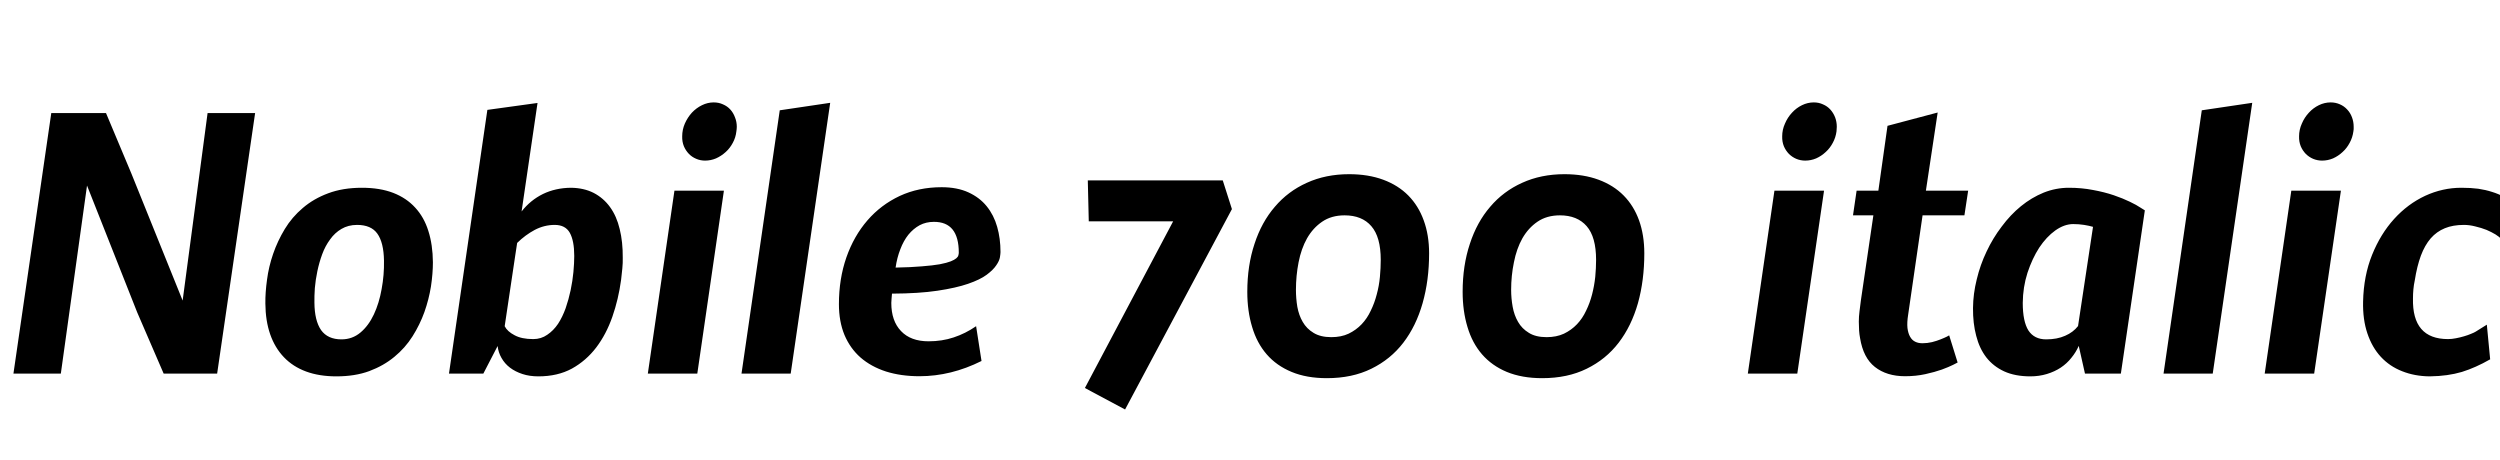<svg xmlns="http://www.w3.org/2000/svg" xmlns:xlink="http://www.w3.org/1999/xlink" width="180.41" height="33.176"><path fill="black" d="M18.41 8.16L15.67 26.96L11.81 26.96L9.90 22.54L6.28 13.39L4.39 26.96L0.97 26.96L3.70 8.16L7.65 8.16L9.48 12.52L13.18 21.69L14.98 8.16L18.41 8.16ZM19.15 21.90L19.15 21.90Q19.14 21.11 19.27 20.18Q19.39 19.25 19.71 18.32Q20.03 17.39 20.55 16.53Q21.07 15.67 21.85 15.01Q22.63 14.34 23.68 13.95Q24.74 13.55 26.12 13.55L26.12 13.55Q27.42 13.55 28.38 13.92Q29.33 14.29 29.96 14.98Q30.60 15.67 30.91 16.66Q31.23 17.66 31.24 18.93L31.24 18.93Q31.24 19.73 31.10 20.67Q30.95 21.60 30.63 22.51Q30.30 23.43 29.77 24.27Q29.24 25.11 28.46 25.75Q27.69 26.39 26.65 26.78Q25.62 27.16 24.28 27.16L24.28 27.16Q23.04 27.16 22.09 26.81Q21.14 26.46 20.49 25.78Q19.84 25.10 19.50 24.13Q19.16 23.16 19.15 21.90ZM24.64 24.49L24.64 24.49Q25.43 24.49 26.02 23.99Q26.60 23.50 26.98 22.69Q27.36 21.88 27.54 20.86Q27.73 19.84 27.71 18.81L27.71 18.81Q27.69 17.50 27.23 16.86Q26.78 16.23 25.77 16.23L25.77 16.23Q25.13 16.23 24.64 16.52Q24.16 16.80 23.82 17.28Q23.47 17.75 23.25 18.35Q23.03 18.95 22.90 19.58Q22.77 20.20 22.72 20.79Q22.68 21.39 22.69 21.84L22.69 21.84Q22.70 23.14 23.17 23.82Q23.65 24.49 24.64 24.49ZM44.82 20.20L44.82 20.20Q44.63 21.60 44.19 22.86Q43.75 24.12 43.03 25.07Q42.30 26.03 41.27 26.60Q40.24 27.16 38.85 27.16L38.85 27.16Q38.21 27.16 37.70 26.99Q37.18 26.82 36.80 26.53Q36.42 26.24 36.19 25.83Q35.96 25.43 35.91 24.97L35.91 24.97L34.88 26.96L32.40 26.96L35.17 7.93L38.79 7.43L37.64 15.26Q38.27 14.45 39.18 14.00Q40.09 13.56 41.20 13.55L41.20 13.55Q42.13 13.56 42.84 13.92Q43.55 14.29 44.02 14.94Q44.50 15.60 44.72 16.53Q44.95 17.46 44.94 18.60L44.94 18.60Q44.95 18.97 44.91 19.37Q44.86 19.76 44.82 20.20ZM38.48 24.47L38.48 24.47Q39.05 24.47 39.49 24.16Q39.94 23.86 40.27 23.37Q40.59 22.88 40.82 22.24Q41.04 21.60 41.18 20.94Q41.32 20.27 41.38 19.63Q41.44 18.98 41.44 18.47L41.44 18.47Q41.44 17.38 41.12 16.80Q40.80 16.23 40.03 16.23L40.03 16.23Q39.28 16.23 38.59 16.59Q37.90 16.96 37.32 17.53L37.32 17.53Q37.29 17.77 37.25 17.99Q37.21 18.21 37.18 18.45L37.18 18.45L36.42 23.54Q36.61 23.92 37.13 24.19Q37.64 24.47 38.48 24.47ZM53.14 9.48L53.14 9.48Q53.09 9.93 52.88 10.31Q52.68 10.69 52.37 10.97Q52.05 11.26 51.67 11.43Q51.29 11.59 50.88 11.59L50.88 11.59Q50.54 11.59 50.24 11.46Q49.93 11.33 49.71 11.10Q49.48 10.86 49.35 10.55Q49.22 10.23 49.23 9.84L49.23 9.84Q49.23 9.36 49.42 8.92Q49.62 8.47 49.93 8.13Q50.25 7.79 50.66 7.59Q51.07 7.39 51.50 7.39L51.50 7.39Q51.87 7.39 52.17 7.53Q52.48 7.66 52.70 7.90Q52.92 8.14 53.04 8.47Q53.17 8.79 53.17 9.15L53.17 9.15Q53.17 9.25 53.16 9.32Q53.16 9.39 53.14 9.48ZM52.24 13.76L50.32 26.96L46.75 26.96L48.67 13.76L52.24 13.76ZM56.27 7.96L59.91 7.42L57.06 26.96L53.51 26.96L56.27 7.96ZM64.63 19.31L64.63 19.31Q65.75 19.29 66.53 19.22Q67.31 19.16 67.82 19.07Q68.33 18.97 68.61 18.86Q68.88 18.75 69.01 18.64Q69.14 18.53 69.16 18.42Q69.19 18.32 69.19 18.23L69.19 18.23Q69.19 16.00 67.39 16.01L67.39 16.01Q66.83 16.01 66.37 16.25Q65.91 16.50 65.55 16.94Q65.20 17.38 64.97 17.99Q64.73 18.60 64.63 19.31ZM70.44 23.54L70.83 26.05Q68.63 27.15 66.35 27.15L66.35 27.15Q65.02 27.15 63.94 26.81Q62.86 26.46 62.10 25.80Q61.35 25.14 60.94 24.17Q60.54 23.20 60.54 21.95L60.54 21.95Q60.54 20.12 61.08 18.57Q61.62 17.03 62.60 15.90Q63.57 14.78 64.93 14.14Q66.29 13.51 67.95 13.51L67.95 13.51Q69.07 13.51 69.88 13.88Q70.69 14.25 71.20 14.88Q71.72 15.52 71.96 16.37Q72.20 17.21 72.20 18.19L72.20 18.19Q72.20 18.30 72.16 18.56Q72.12 18.82 71.89 19.15Q71.67 19.48 71.20 19.83Q70.73 20.18 69.86 20.48Q68.99 20.78 67.65 20.98Q66.32 21.18 64.37 21.19L64.37 21.19Q64.35 21.36 64.34 21.53Q64.32 21.69 64.32 21.86L64.32 21.86Q64.32 23.16 65.02 23.89Q65.72 24.63 67.01 24.63L67.01 24.63Q67.98 24.63 68.82 24.35Q69.67 24.07 70.44 23.54L70.44 23.54ZM78.50 13.02L88.24 13.02L88.90 15.09L81.19 29.55L78.29 28.00L84.66 15.97L78.57 15.97L78.50 13.02ZM96.07 24.33L96.07 24.33Q96.79 24.33 97.32 24.08Q97.86 23.82 98.26 23.40Q98.66 22.98 98.92 22.42Q99.19 21.87 99.35 21.25Q99.52 20.63 99.58 19.98Q99.64 19.34 99.64 18.75L99.64 18.75Q99.64 17.10 98.96 16.32Q98.29 15.54 97.03 15.54L97.03 15.54Q96.08 15.54 95.41 16.00Q94.75 16.45 94.32 17.20Q93.90 17.95 93.71 18.93Q93.52 19.90 93.52 20.92L93.52 20.92Q93.52 21.53 93.62 22.14Q93.73 22.75 94.01 23.23Q94.29 23.72 94.79 24.02Q95.29 24.33 96.07 24.33ZM97.36 12.57L97.36 12.57Q98.74 12.57 99.82 12.97Q100.90 13.37 101.63 14.11Q102.36 14.85 102.74 15.90Q103.13 16.96 103.13 18.28L103.13 18.28Q103.13 20.23 102.66 21.88Q102.19 23.53 101.27 24.73Q100.35 25.93 98.96 26.61Q97.58 27.29 95.75 27.29L95.75 27.29Q94.29 27.29 93.21 26.84Q92.12 26.39 91.41 25.57Q90.70 24.75 90.36 23.60Q90.01 22.45 90.01 21.06L90.01 21.06Q90.01 19.16 90.53 17.60Q91.04 16.03 92.00 14.92Q92.95 13.80 94.31 13.19Q95.67 12.57 97.36 12.57ZM111.61 24.33L111.61 24.33Q112.32 24.33 112.86 24.08Q113.40 23.82 113.80 23.40Q114.20 22.98 114.46 22.42Q114.73 21.87 114.89 21.25Q115.05 20.63 115.12 19.98Q115.18 19.34 115.18 18.75L115.18 18.75Q115.18 17.10 114.50 16.32Q113.82 15.54 112.57 15.54L112.57 15.54Q111.62 15.54 110.95 16.00Q110.29 16.45 109.86 17.20Q109.44 17.95 109.25 18.93Q109.05 19.90 109.05 20.92L109.05 20.92Q109.05 21.53 109.16 22.14Q109.27 22.75 109.55 23.23Q109.83 23.72 110.33 24.02Q110.82 24.33 111.61 24.33ZM112.90 12.57L112.90 12.57Q114.28 12.57 115.36 12.97Q116.44 13.37 117.17 14.11Q117.90 14.85 118.28 15.90Q118.66 16.96 118.66 18.28L118.66 18.28Q118.66 20.23 118.20 21.88Q117.73 23.53 116.81 24.73Q115.89 25.93 114.50 26.61Q113.12 27.29 111.29 27.29L111.29 27.29Q109.83 27.29 108.74 26.84Q107.66 26.39 106.95 25.57Q106.24 24.75 105.90 23.60Q105.55 22.45 105.55 21.06L105.55 21.06Q105.55 19.16 106.07 17.60Q106.58 16.03 107.54 14.92Q108.49 13.80 109.85 13.19Q111.21 12.57 112.90 12.57ZM132.53 9.48L132.53 9.48Q132.47 9.93 132.26 10.31Q132.06 10.69 131.75 10.97Q131.44 11.26 131.06 11.43Q130.68 11.59 130.27 11.59L130.27 11.59Q129.93 11.59 129.62 11.46Q129.32 11.33 129.09 11.10Q128.86 10.86 128.73 10.55Q128.60 10.23 128.61 9.84L128.61 9.84Q128.61 9.36 128.81 8.92Q129 8.47 129.32 8.13Q129.63 7.79 130.04 7.59Q130.45 7.39 130.89 7.39L130.89 7.39Q131.25 7.39 131.55 7.53Q131.86 7.66 132.08 7.90Q132.30 8.14 132.43 8.47Q132.55 8.79 132.55 9.15L132.55 9.15Q132.55 9.25 132.54 9.32Q132.54 9.39 132.53 9.48ZM131.63 13.76L129.70 26.96L126.13 26.96L128.05 13.76L131.63 13.76ZM138.73 24.77L138.73 24.77Q139.08 24.77 139.42 24.69Q139.77 24.60 140.04 24.49Q140.32 24.38 140.50 24.29L140.50 24.29L140.66 24.20L141.27 26.16Q141.25 26.17 140.94 26.33Q140.64 26.48 140.13 26.67Q139.62 26.85 138.94 27Q138.26 27.15 137.48 27.15L137.48 27.15Q136.15 27.15 135.30 26.48Q134.46 25.82 134.23 24.40L134.23 24.40Q134.18 24.14 134.16 23.85Q134.14 23.55 134.14 23.21L134.14 23.21Q134.14 22.85 134.19 22.46Q134.23 22.08 134.29 21.67L134.29 21.67L135.19 15.54L133.72 15.54L133.98 13.76L135.55 13.76L136.21 9.08L139.83 8.12L138.98 13.76L142.03 13.76L141.76 15.54L138.74 15.54L137.70 22.71Q137.61 23.27 137.65 23.67Q137.70 24.06 137.84 24.30Q137.98 24.55 138.21 24.66Q138.43 24.77 138.73 24.77ZM154.46 14.98L154.78 15.18L153.05 26.96L150.46 26.96L150.01 24.96Q149.81 25.42 149.48 25.82Q149.16 26.23 148.71 26.53Q148.27 26.82 147.71 26.99Q147.15 27.16 146.52 27.16L146.52 27.16Q145.42 27.16 144.63 26.80Q143.85 26.44 143.34 25.79Q142.84 25.14 142.61 24.23Q142.37 23.33 142.38 22.23L142.38 22.23Q142.39 21.20 142.65 20.16Q142.90 19.11 143.36 18.15Q143.81 17.19 144.45 16.35Q145.08 15.50 145.84 14.88Q146.60 14.26 147.48 13.90Q148.36 13.55 149.30 13.55L149.30 13.55Q150.22 13.55 151.04 13.71Q151.86 13.86 152.54 14.09Q153.21 14.32 153.70 14.56Q154.20 14.80 154.46 14.98L154.46 14.98ZM145.97 21.86L145.97 21.86Q145.97 23.20 146.38 23.85Q146.80 24.49 147.66 24.49L147.66 24.49Q148.45 24.49 149.03 24.23Q149.61 23.98 149.96 23.53L149.96 23.53L151.04 16.37Q150.77 16.29 150.40 16.23Q150.02 16.17 149.61 16.17L149.61 16.17Q148.97 16.17 148.32 16.63Q147.68 17.09 147.16 17.87Q146.65 18.66 146.31 19.69Q145.98 20.72 145.97 21.86ZM158.89 7.96L162.53 7.42L159.68 26.96L156.13 26.96L158.89 7.96ZM169.83 9.48L169.83 9.48Q169.77 9.93 169.56 10.31Q169.36 10.69 169.05 10.97Q168.74 11.26 168.36 11.43Q167.98 11.59 167.57 11.59L167.57 11.59Q167.23 11.59 166.92 11.46Q166.62 11.33 166.39 11.10Q166.16 10.86 166.03 10.55Q165.90 10.23 165.91 9.84L165.91 9.84Q165.91 9.36 166.11 8.92Q166.30 8.47 166.62 8.13Q166.93 7.79 167.34 7.59Q167.75 7.39 168.19 7.39L168.19 7.39Q168.55 7.39 168.86 7.53Q169.16 7.66 169.38 7.90Q169.61 8.14 169.73 8.47Q169.85 8.79 169.85 9.15L169.85 9.15Q169.85 9.25 169.85 9.32Q169.84 9.39 169.83 9.48ZM168.93 13.76L167.00 26.96L163.43 26.96L165.35 13.76L168.93 13.76ZM170.53 21.76L170.53 21.76Q170.57 19.90 171.18 18.39Q171.79 16.88 172.77 15.80Q173.75 14.72 175.01 14.13Q176.27 13.55 177.62 13.55L177.62 13.55Q178.30 13.55 178.84 13.62Q179.38 13.70 179.84 13.85Q180.30 13.99 180.72 14.22Q181.14 14.45 181.58 14.74L181.58 14.74L180.49 17.25Q180.38 17.10 180.09 16.92Q179.81 16.75 179.44 16.59Q179.06 16.44 178.63 16.34Q178.21 16.23 177.81 16.23L177.81 16.23Q177.01 16.23 176.43 16.47Q175.84 16.71 175.41 17.20Q174.98 17.70 174.70 18.45Q174.42 19.21 174.26 20.23L174.26 20.23Q174.19 20.55 174.16 20.88Q174.13 21.21 174.13 21.53L174.13 21.53Q174.06 24.47 176.66 24.47L176.66 24.47Q176.93 24.47 177.23 24.41Q177.54 24.35 177.81 24.27Q178.09 24.19 178.32 24.09Q178.55 24 178.66 23.93L178.66 23.93Q178.86 23.81 179.06 23.68Q179.26 23.55 179.46 23.43L179.46 23.43L179.70 25.93Q179.16 26.24 178.66 26.46Q178.17 26.68 177.66 26.84Q177.15 26.99 176.58 27.07Q176.02 27.15 175.34 27.16L175.34 27.16Q174.25 27.15 173.35 26.79Q172.45 26.44 171.81 25.75Q171.18 25.07 170.84 24.06Q170.50 23.06 170.53 21.76Z"/></svg>